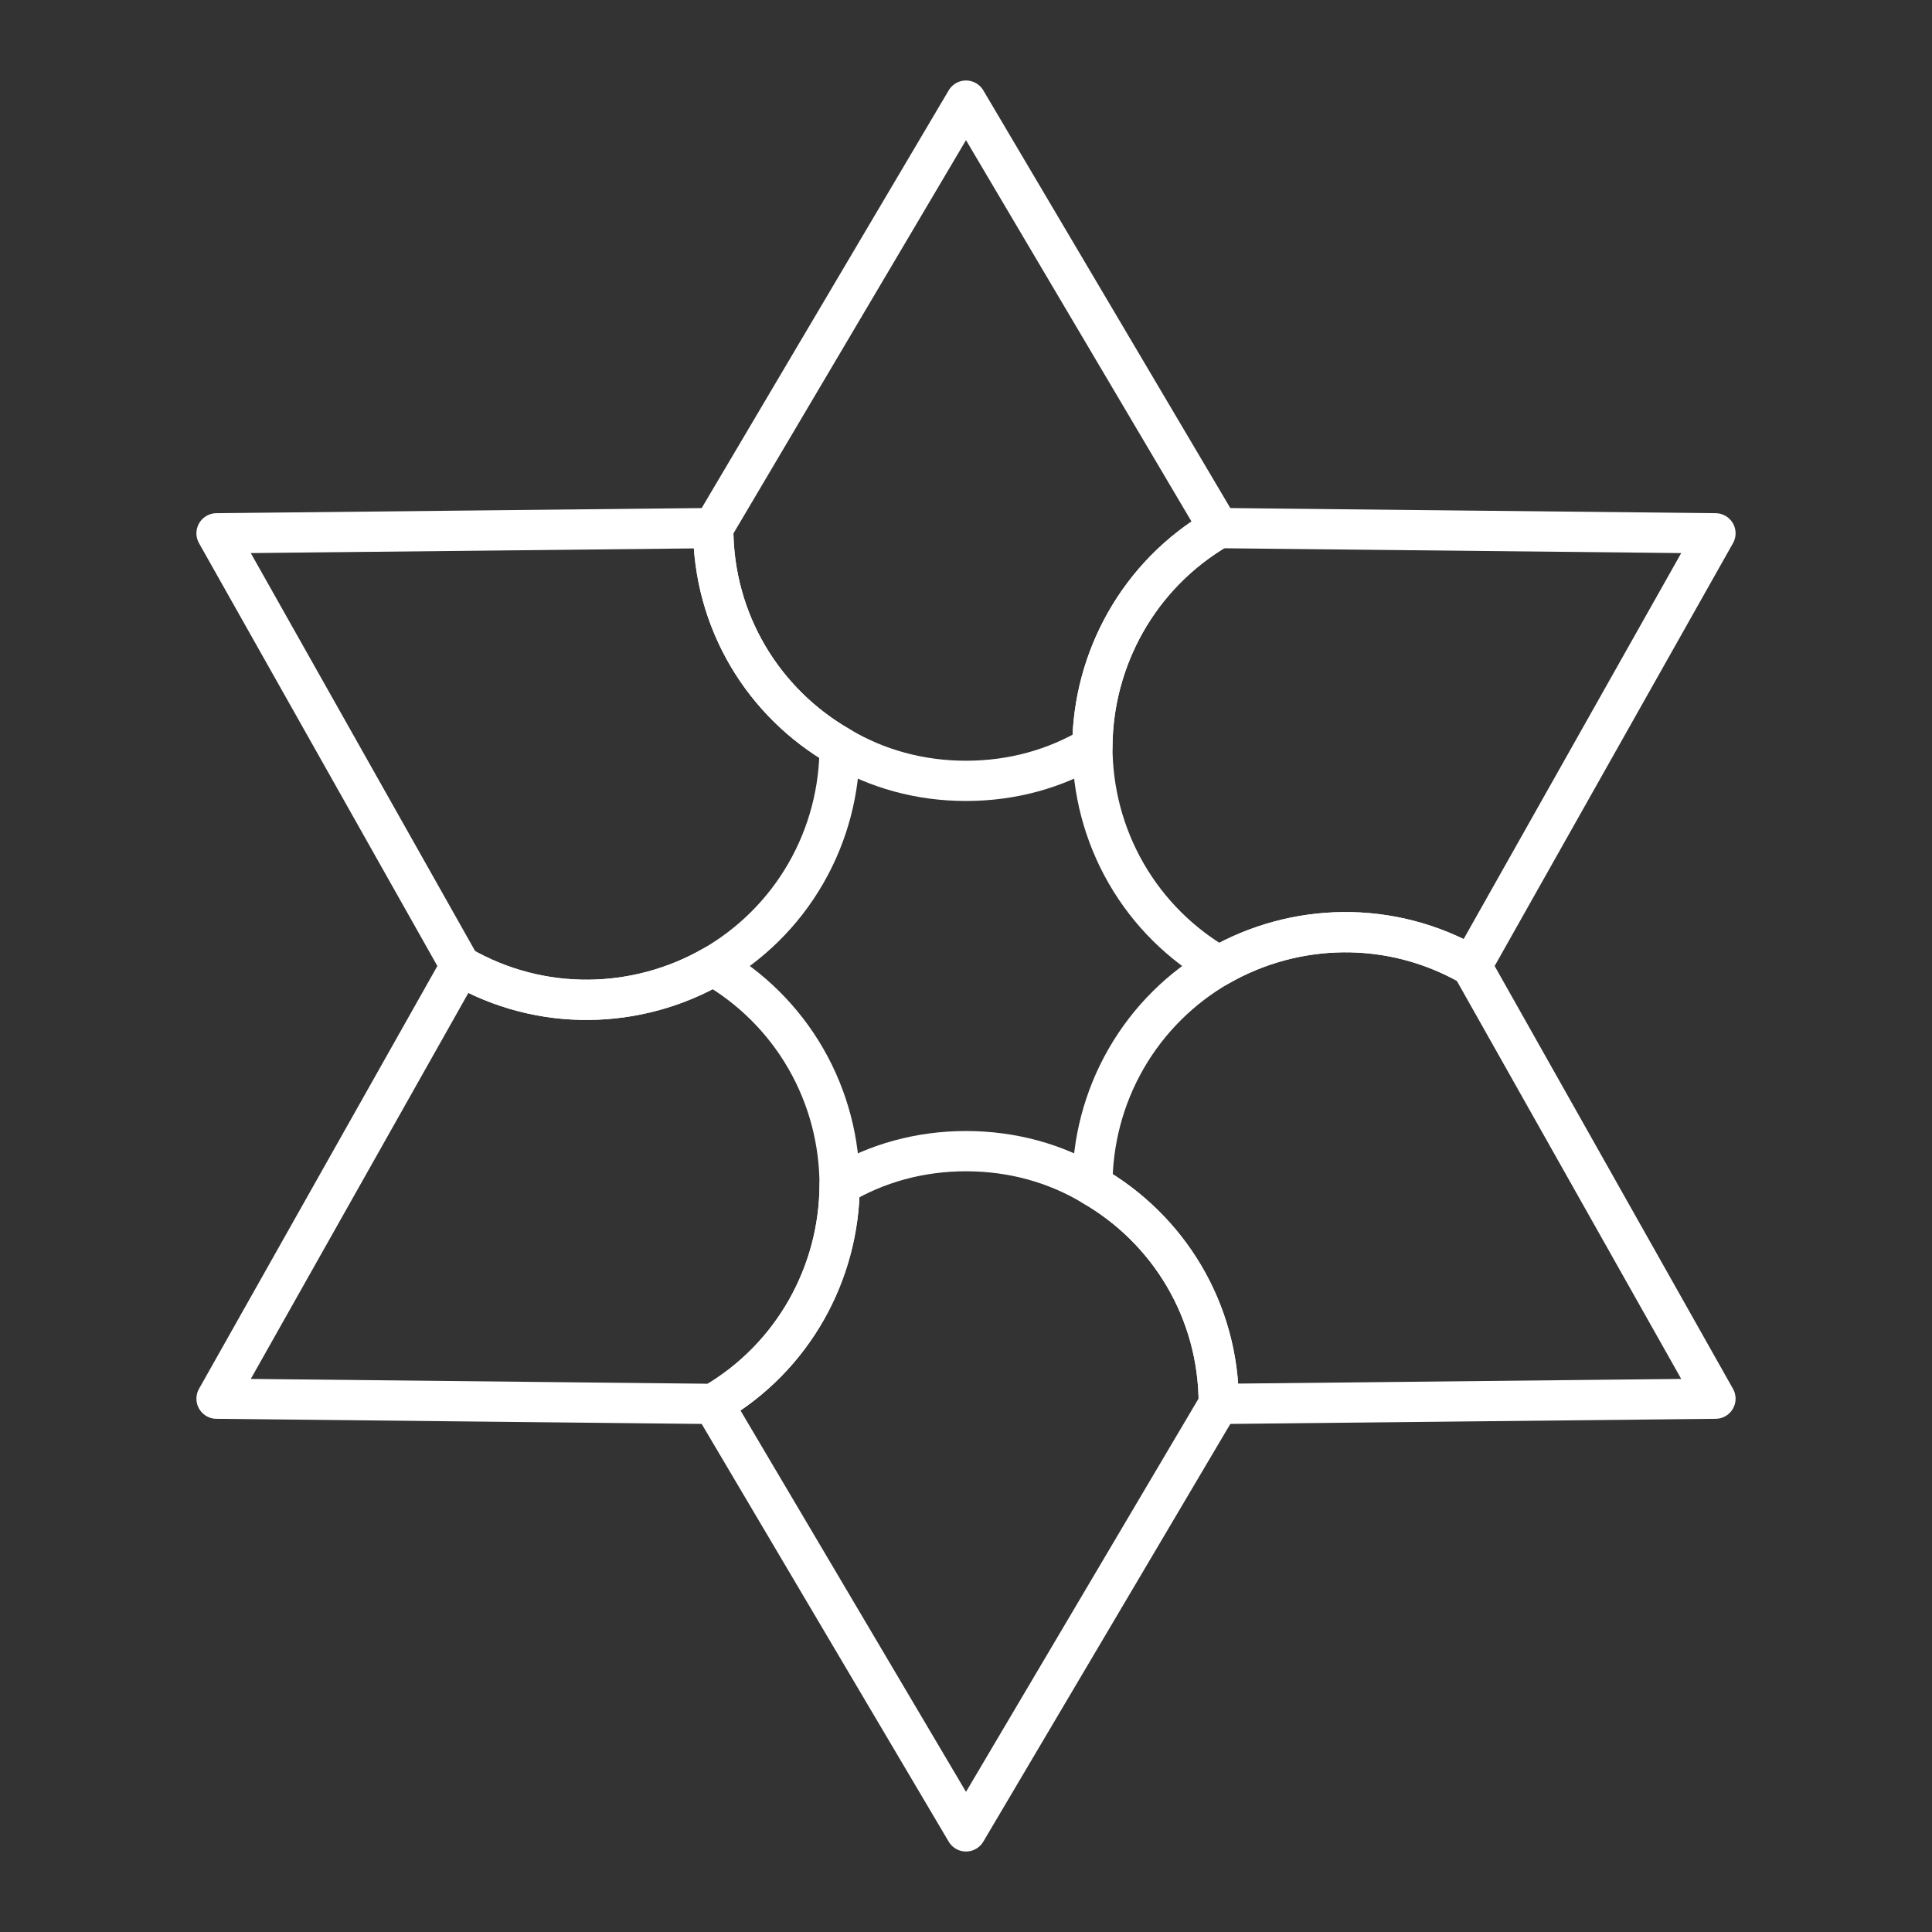<svg viewBox="0 0 48 48" xmlns="http://www.w3.org/2000/svg">
    <rect x="0" y="0" width="48" height="48" fill="#333333" stroke="none"/>
    <style>
        .a{fill:none;stroke:#FFFFFF;stroke-linecap:round;stroke-linejoin:round}
    </style>
    <path class="a" d="M30.28,13.12c-2,1.16-3.13,3.27-3.14,5.43 C26.22,19.1,25.15,19.4,24,19.4s-2.22-0.3-3.14-0.85 c-1.88-1.08-3.14-3.1-3.14-5.43L24,2.5L30.28,13.12z"/>
    <path class="a" d="M20.86,18.55c0,1.07-0.27,2.16-0.84,3.15 S18.64,23.47,17.72,24c-1.88,1.08-4.27,1.16-6.28,0L5.38,13.25l12.34-0.13 C17.72,15.45,18.98,17.47,20.86,18.55z"/>
    <path class="a" d="M20.86,29.45c-0.01,2.16-1.14,4.27-3.14,5.43L5.38,34.75 L11.44,24c2.01,1.16,4.4,1.08,6.28,0c0.92,0.53,1.73,1.31,2.3,2.3 S20.86,28.38,20.86,29.45z"/>
    <path class="a" d="M30.28,34.88L24,45.5l-6.28-10.62c2-1.16,3.13-3.27,3.14-5.43 C21.78,28.9,22.85,28.6,24,28.6s2.22,0.3,3.14,0.85 C29.02,30.53,30.28,32.55,30.28,34.88z"/>
    <path class="a" d="M42.62,13.25L36.56,24c-2.01-1.16-4.4-1.08-6.28,0 c-0.92-0.53-1.73-1.31-2.3-2.3s-0.84-2.08-0.84-3.15 c0.01-2.16,1.14-4.27,3.14-5.43L42.62,13.25z"/>
    <path class="a" d="M42.62,34.75l-12.34,0.13c0-2.33-1.26-4.35-3.14-5.43 c0-1.07,0.27-2.16,0.84-3.15S29.36,24.53,30.28,24 c1.88-1.08,4.27-1.16,6.28,0L42.62,34.75z"/>
</svg>
